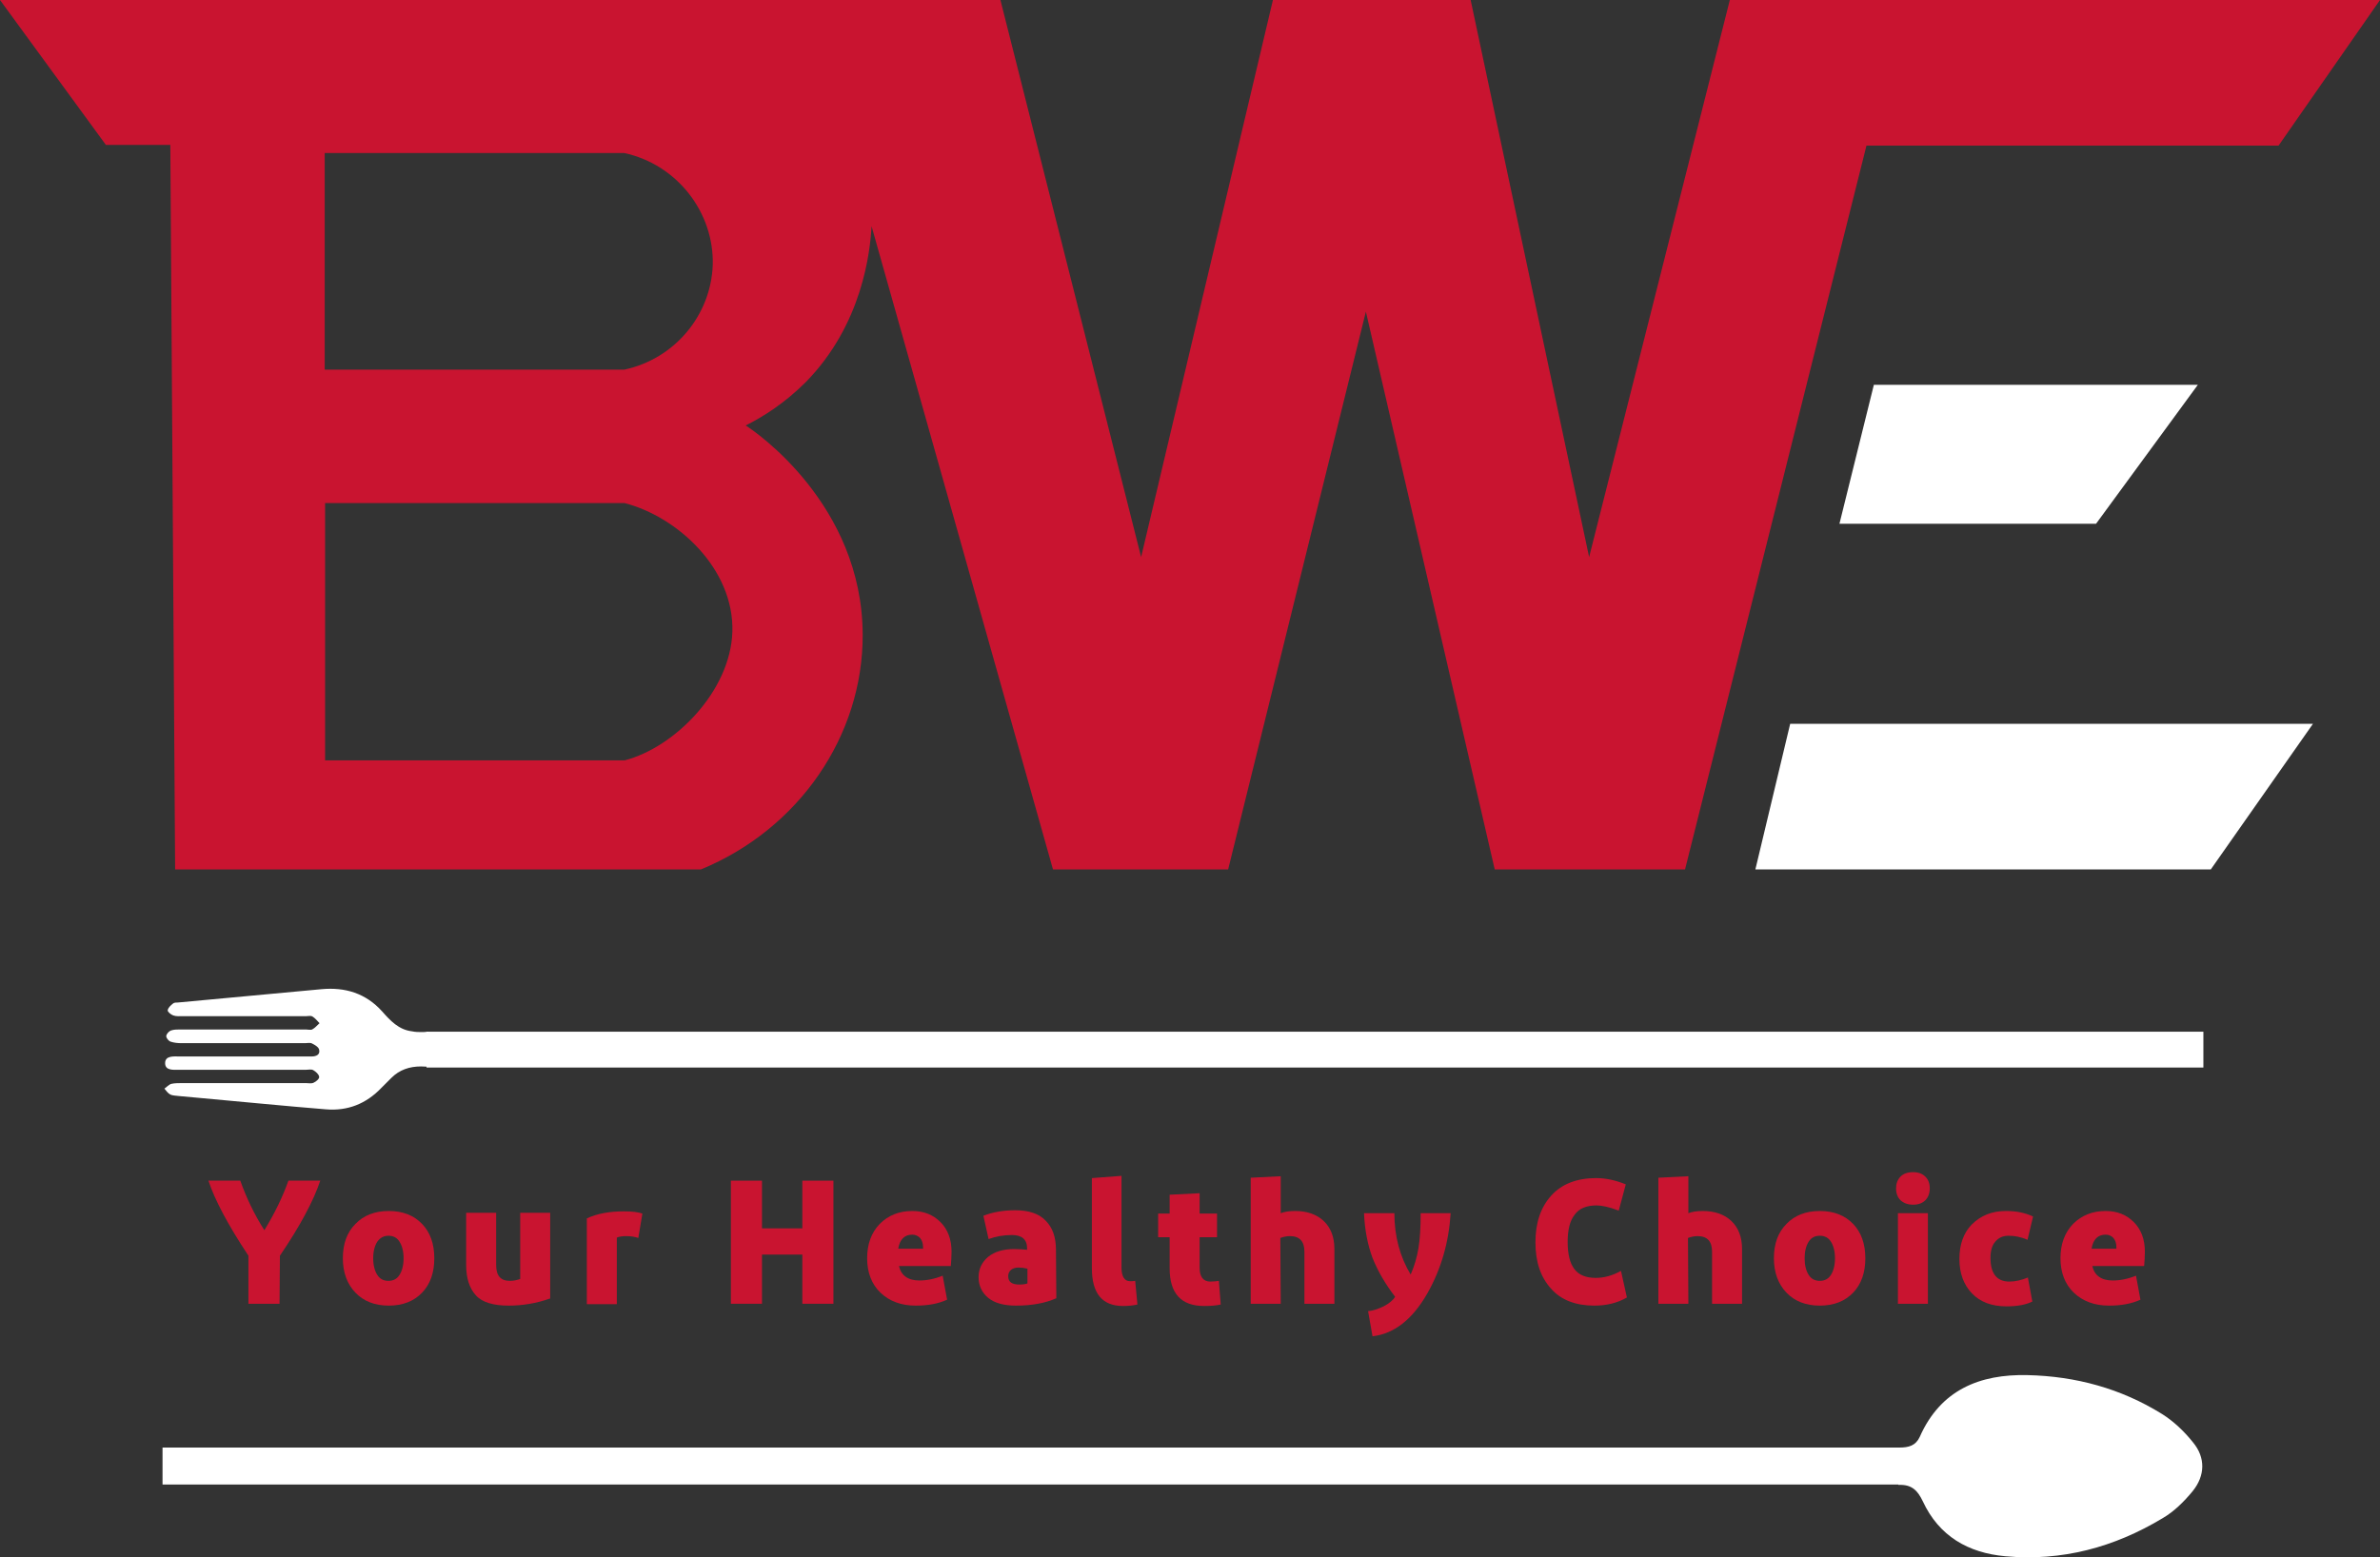 <svg width="110" height="72" viewBox="0 0 110 72" fill="none" xmlns="http://www.w3.org/2000/svg">
<rect x="0" y="0" width="110" height="72" fill="#333333" stroke="none"/>
<path d="M8.094 40.196C16.189 40.196 24.3 40.196 32.394 40.196C36.929 38.333 39.889 34.009 39.872 29.343C39.855 23.311 34.876 19.927 34.465 19.671C35.286 19.26 36.279 18.628 37.237 17.671C39.872 14.988 40.215 11.621 40.283 10.459L48.668 40.196H56.763L63.129 14.407L69.084 40.196H77.88L86.265 6.733H105.311L110 0H79.95L73.447 25.755L67.971 0H58.833L52.741 25.755L46.238 0H0L4.894 6.699H7.872M15.008 7.075H28.852C31.299 7.605 33.01 9.827 32.942 12.254C32.856 14.578 31.179 16.594 28.852 17.09C24.232 17.09 19.628 17.09 15.008 17.09V7.075ZM28.869 35.154C24.249 35.154 19.645 35.154 15.025 35.154V23.259H28.869C31.316 23.892 33.934 26.301 33.849 29.207C33.763 31.958 31.179 34.556 28.869 35.154Z" fill="#C91430"/>
<path d="M82.74 33.462L81.131 40.195H102.18L106.903 33.462H82.74Z" fill="white"/>
<path d="M86.607 17.791L85.016 24.216H96.875L101.581 17.791H86.607Z" fill="white"/>
<path d="M12.92 60.276H11.482V58.055C10.541 56.636 9.925 55.474 9.634 54.585H11.106C11.38 55.355 11.739 56.123 12.218 56.876C12.68 56.123 13.057 55.355 13.331 54.585H14.802C14.494 55.508 13.878 56.67 12.937 58.055L12.92 60.276Z" fill="#C91430"/>
<path d="M20.073 58.174C20.073 58.841 19.885 59.371 19.508 59.764C19.132 60.157 18.618 60.362 17.968 60.362C17.318 60.362 16.805 60.157 16.428 59.764C16.052 59.371 15.846 58.841 15.846 58.174C15.846 57.508 16.034 56.978 16.428 56.585C16.805 56.192 17.318 55.987 17.968 55.987C18.618 55.987 19.132 56.192 19.508 56.585C19.885 56.978 20.073 57.508 20.073 58.174ZM17.438 57.405C17.318 57.593 17.249 57.85 17.249 58.174C17.249 58.499 17.318 58.755 17.438 58.943C17.558 59.131 17.729 59.217 17.951 59.217C18.174 59.217 18.345 59.131 18.464 58.943C18.584 58.755 18.653 58.499 18.653 58.174C18.653 57.85 18.584 57.593 18.464 57.405C18.345 57.217 18.174 57.132 17.951 57.132C17.746 57.132 17.575 57.217 17.438 57.405Z" fill="#C91430"/>
<path d="M25.412 60.037C24.779 60.259 24.146 60.362 23.513 60.362C22.794 60.362 22.28 60.208 21.99 59.883C21.699 59.559 21.545 59.097 21.545 58.482V56.072H22.931V58.482C22.931 58.978 23.136 59.217 23.564 59.217C23.735 59.217 23.889 59.183 24.043 59.131V56.072H25.429V60.037H25.412Z" fill="#C91430"/>
<path d="M27.123 56.329C27.602 56.106 28.167 56.004 28.835 56.004C29.211 56.004 29.502 56.038 29.69 56.106L29.502 57.234C29.348 57.183 29.177 57.149 28.954 57.149C28.783 57.149 28.629 57.166 28.509 57.217V60.294H27.123V56.329Z" fill="#C91430"/>
<path d="M37.083 60.276V58.003H35.218V60.276H33.78V54.585H35.218V56.79H37.083V54.585H38.52V60.276H37.083Z" fill="#C91430"/>
<path d="M43.774 60.088C43.363 60.276 42.884 60.362 42.319 60.362C41.652 60.362 41.104 60.157 40.694 59.764C40.283 59.371 40.078 58.824 40.078 58.174C40.078 57.525 40.266 56.995 40.66 56.585C41.053 56.192 41.549 55.987 42.165 55.987C42.696 55.987 43.124 56.158 43.466 56.499C43.808 56.841 43.979 57.303 43.979 57.867C43.979 58.106 43.962 58.328 43.945 58.533H41.549C41.652 58.978 41.977 59.2 42.49 59.2C42.833 59.2 43.192 59.131 43.569 58.978L43.774 60.088ZM42.165 57.081C41.806 57.081 41.584 57.303 41.515 57.73H42.662V57.662C42.662 57.474 42.61 57.337 42.525 57.234C42.422 57.132 42.302 57.081 42.165 57.081Z" fill="#C91430"/>
<path d="M48.822 60.02C48.326 60.242 47.71 60.362 46.957 60.362C46.392 60.362 45.964 60.242 45.673 60.003C45.383 59.764 45.228 59.439 45.228 59.046C45.228 58.67 45.383 58.345 45.673 58.106C45.964 57.867 46.375 57.747 46.871 57.747C47.094 57.747 47.299 57.764 47.47 57.781V57.713C47.47 57.303 47.231 57.098 46.769 57.098C46.375 57.098 46.016 57.166 45.691 57.286L45.451 56.209C45.879 56.038 46.375 55.953 46.923 55.953C47.539 55.953 48.018 56.106 48.326 56.431C48.651 56.756 48.805 57.2 48.805 57.781L48.822 60.02ZM47.111 59.388C47.265 59.388 47.385 59.371 47.487 59.337V58.653C47.333 58.619 47.214 58.602 47.077 58.602C46.94 58.602 46.82 58.636 46.734 58.704C46.649 58.773 46.597 58.875 46.597 58.995C46.597 59.268 46.769 59.388 47.111 59.388Z" fill="#C91430"/>
<path d="M51.834 54.363V58.602C51.834 59.012 51.971 59.234 52.228 59.234C52.296 59.234 52.382 59.234 52.467 59.217L52.57 60.311C52.347 60.362 52.125 60.379 51.903 60.379C50.944 60.379 50.465 59.798 50.465 58.636V54.466L51.834 54.363Z" fill="#C91430"/>
<path d="M56.42 60.311C56.198 60.362 55.941 60.379 55.65 60.379C54.589 60.379 54.059 59.798 54.059 58.636V57.2H53.528V56.106H54.059V55.235L55.445 55.166V56.106H56.249V57.2H55.445V58.619C55.445 59.029 55.616 59.251 55.941 59.251C56.095 59.251 56.232 59.234 56.335 59.217L56.42 60.311Z" fill="#C91430"/>
<path d="M59.193 60.276H57.806V54.449L59.193 54.38V56.089C59.364 56.021 59.586 55.987 59.86 55.987C60.407 55.987 60.852 56.141 61.178 56.448C61.503 56.756 61.674 57.183 61.674 57.747V60.276H60.288V57.867C60.288 57.388 60.065 57.149 59.62 57.149C59.466 57.149 59.312 57.183 59.175 57.234L59.193 60.276Z" fill="#C91430"/>
<path d="M65.969 59.798C65.284 60.994 64.446 61.661 63.436 61.78L63.231 60.618C63.453 60.601 63.693 60.516 63.95 60.396C64.206 60.259 64.377 60.123 64.48 59.952C64.018 59.353 63.676 58.755 63.436 58.157C63.214 57.559 63.077 56.876 63.043 56.089H64.446C64.446 57.149 64.703 58.106 65.199 58.926C65.37 58.533 65.49 58.123 65.558 57.713C65.627 57.303 65.661 56.773 65.661 56.089H67.047C66.962 57.422 66.619 58.653 65.969 59.798Z" fill="#C91430"/>
<path d="M73.687 60.362C72.831 60.362 72.147 60.105 71.685 59.576C71.206 59.046 70.966 58.345 70.966 57.44C70.966 56.534 71.206 55.816 71.702 55.269C72.181 54.739 72.883 54.466 73.772 54.466C74.218 54.466 74.68 54.568 75.141 54.756L74.816 55.97C74.371 55.799 74.029 55.73 73.79 55.73C73.328 55.73 72.985 55.867 72.78 56.158C72.558 56.431 72.455 56.858 72.455 57.422C72.455 57.986 72.558 58.397 72.763 58.67C72.968 58.943 73.293 59.08 73.755 59.08C74.132 59.08 74.525 58.978 74.919 58.755L75.193 59.986C74.748 60.242 74.252 60.362 73.687 60.362Z" fill="#C91430"/>
<path d="M78.034 60.276H76.647V54.449L78.034 54.38V56.089C78.205 56.021 78.427 55.987 78.701 55.987C79.249 55.987 79.694 56.141 80.019 56.448C80.344 56.756 80.515 57.183 80.515 57.747V60.276H79.129V57.867C79.129 57.388 78.906 57.149 78.461 57.149C78.307 57.149 78.153 57.183 78.016 57.234L78.034 60.276Z" fill="#C91430"/>
<path d="M86.213 58.174C86.213 58.841 86.025 59.371 85.649 59.764C85.272 60.157 84.759 60.362 84.109 60.362C83.458 60.362 82.945 60.157 82.568 59.764C82.192 59.371 81.987 58.841 81.987 58.174C81.987 57.508 82.175 56.978 82.568 56.585C82.945 56.192 83.458 55.987 84.109 55.987C84.759 55.987 85.272 56.192 85.649 56.585C86.025 56.978 86.213 57.508 86.213 58.174ZM83.595 57.405C83.475 57.593 83.407 57.85 83.407 58.174C83.407 58.499 83.475 58.755 83.595 58.943C83.715 59.131 83.886 59.217 84.109 59.217C84.331 59.217 84.502 59.131 84.622 58.943C84.742 58.755 84.81 58.499 84.81 58.174C84.81 57.85 84.742 57.593 84.622 57.405C84.502 57.217 84.331 57.132 84.109 57.132C83.886 57.132 83.715 57.217 83.595 57.405Z" fill="#C91430"/>
<path d="M88.985 55.491C88.849 55.628 88.66 55.696 88.421 55.696C88.181 55.696 87.993 55.628 87.839 55.491C87.702 55.355 87.633 55.166 87.633 54.944C87.633 54.722 87.702 54.534 87.839 54.398C87.976 54.261 88.164 54.192 88.421 54.192C88.66 54.192 88.849 54.261 88.985 54.398C89.122 54.534 89.191 54.705 89.191 54.944C89.191 55.166 89.122 55.355 88.985 55.491ZM89.105 56.089V60.276H87.719V56.089H89.105Z" fill="#C91430"/>
<path d="M92.716 55.987C93.195 55.987 93.606 56.072 93.965 56.243L93.709 57.32C93.4 57.183 93.11 57.132 92.836 57.132C92.579 57.132 92.374 57.217 92.22 57.405C92.066 57.576 91.997 57.833 91.997 58.157C91.997 58.875 92.288 59.251 92.87 59.251C93.144 59.251 93.435 59.183 93.726 59.063L93.931 60.174C93.623 60.328 93.212 60.396 92.733 60.396C92.049 60.396 91.518 60.191 91.142 59.798C90.765 59.405 90.56 58.875 90.56 58.209C90.56 57.542 90.748 57.012 91.124 56.619C91.552 56.192 92.066 55.987 92.716 55.987Z" fill="#C91430"/>
<path d="M98.928 60.088C98.517 60.276 98.038 60.362 97.473 60.362C96.806 60.362 96.258 60.157 95.848 59.764C95.437 59.371 95.232 58.824 95.232 58.174C95.232 57.525 95.42 56.995 95.814 56.585C96.207 56.192 96.703 55.987 97.319 55.987C97.85 55.987 98.278 56.158 98.62 56.499C98.962 56.841 99.133 57.303 99.133 57.867C99.133 58.106 99.116 58.328 99.099 58.533H96.703C96.806 58.978 97.131 59.2 97.645 59.2C97.987 59.2 98.346 59.131 98.723 58.978L98.928 60.088ZM97.319 57.081C96.96 57.081 96.738 57.303 96.669 57.73H97.816V57.662C97.816 57.474 97.764 57.337 97.679 57.234C97.576 57.132 97.473 57.081 97.319 57.081Z" fill="#C91430"/>
<path d="M19.902 48.877V48.86C19.782 48.484 19.697 48.108 19.817 47.749C19.817 47.732 19.817 47.715 19.817 47.698C19.663 47.698 19.68 47.715 19.509 47.715C19.355 47.715 19.201 47.715 19.047 47.681C18.43 47.612 18.037 47.185 17.66 46.758C16.907 45.921 15.949 45.63 14.854 45.733C12.646 45.938 10.439 46.143 8.231 46.348C8.146 46.348 8.043 46.348 7.992 46.399C7.889 46.485 7.769 46.587 7.752 46.707C7.735 46.775 7.906 46.912 8.009 46.946C8.146 46.997 8.317 46.98 8.471 46.98C10.37 46.98 12.253 46.98 14.152 46.98C14.255 46.98 14.358 46.946 14.443 46.997C14.563 47.066 14.666 47.202 14.768 47.305C14.649 47.407 14.563 47.527 14.426 47.595C14.358 47.63 14.238 47.595 14.135 47.595C12.201 47.595 10.251 47.595 8.317 47.595C8.18 47.595 8.026 47.595 7.889 47.647C7.803 47.681 7.684 47.818 7.684 47.903C7.684 47.989 7.786 48.125 7.889 48.159C8.043 48.211 8.214 48.228 8.385 48.228C10.285 48.228 12.201 48.228 14.101 48.228C14.204 48.228 14.341 48.194 14.426 48.245C14.563 48.313 14.734 48.416 14.751 48.535C14.803 48.758 14.614 48.843 14.409 48.843C14.306 48.843 14.187 48.843 14.084 48.843C12.15 48.843 10.233 48.843 8.3 48.843C8.043 48.843 7.632 48.792 7.632 49.151C7.632 49.51 8.026 49.458 8.3 49.458C10.251 49.458 12.201 49.458 14.152 49.458C14.255 49.458 14.392 49.424 14.477 49.475C14.597 49.544 14.734 49.663 14.751 49.783C14.768 49.868 14.614 50.005 14.495 50.056C14.392 50.108 14.255 50.074 14.135 50.074C12.236 50.074 10.353 50.074 8.454 50.074C8.266 50.074 8.077 50.074 7.923 50.108C7.803 50.142 7.701 50.261 7.598 50.33C7.684 50.432 7.769 50.552 7.872 50.603C7.975 50.654 8.129 50.654 8.266 50.672C8.642 50.706 9.001 50.74 9.378 50.774C11.277 50.945 13.16 51.133 15.059 51.287C16.069 51.372 16.924 51.031 17.626 50.296C17.78 50.142 17.934 49.988 18.088 49.834C18.465 49.458 18.927 49.304 19.457 49.304C19.594 49.304 19.765 49.322 19.936 49.322C19.936 49.287 19.936 49.253 19.936 49.219C19.902 49.133 19.902 48.997 19.902 48.877Z" fill="white"/>
<path d="M101.837 47.698H19.714V49.355H101.837V47.698Z" fill="white"/>
<path d="M101.358 66.685C100.964 66.189 100.468 65.711 99.92 65.369C98.021 64.19 95.933 63.626 93.709 63.575C91.501 63.523 89.687 64.258 88.729 66.429C88.54 66.839 88.215 66.924 87.787 66.924C87.685 66.924 87.565 66.924 87.462 66.924C87.651 67.283 87.77 67.676 87.787 68.104C87.787 68.292 87.77 68.48 87.736 68.65C87.753 68.65 87.77 68.65 87.787 68.65C88.386 68.633 88.643 68.941 88.866 69.402C89.619 71.026 90.971 71.795 92.682 71.949C95.3 72.188 97.713 71.539 99.955 70.189C100.485 69.881 100.947 69.419 101.341 68.941C101.923 68.223 101.94 67.386 101.358 66.685Z" fill="white"/>
<path d="M89.122 66.924H7.512V68.633H89.122V66.924Z" fill="white"/>
</svg>
